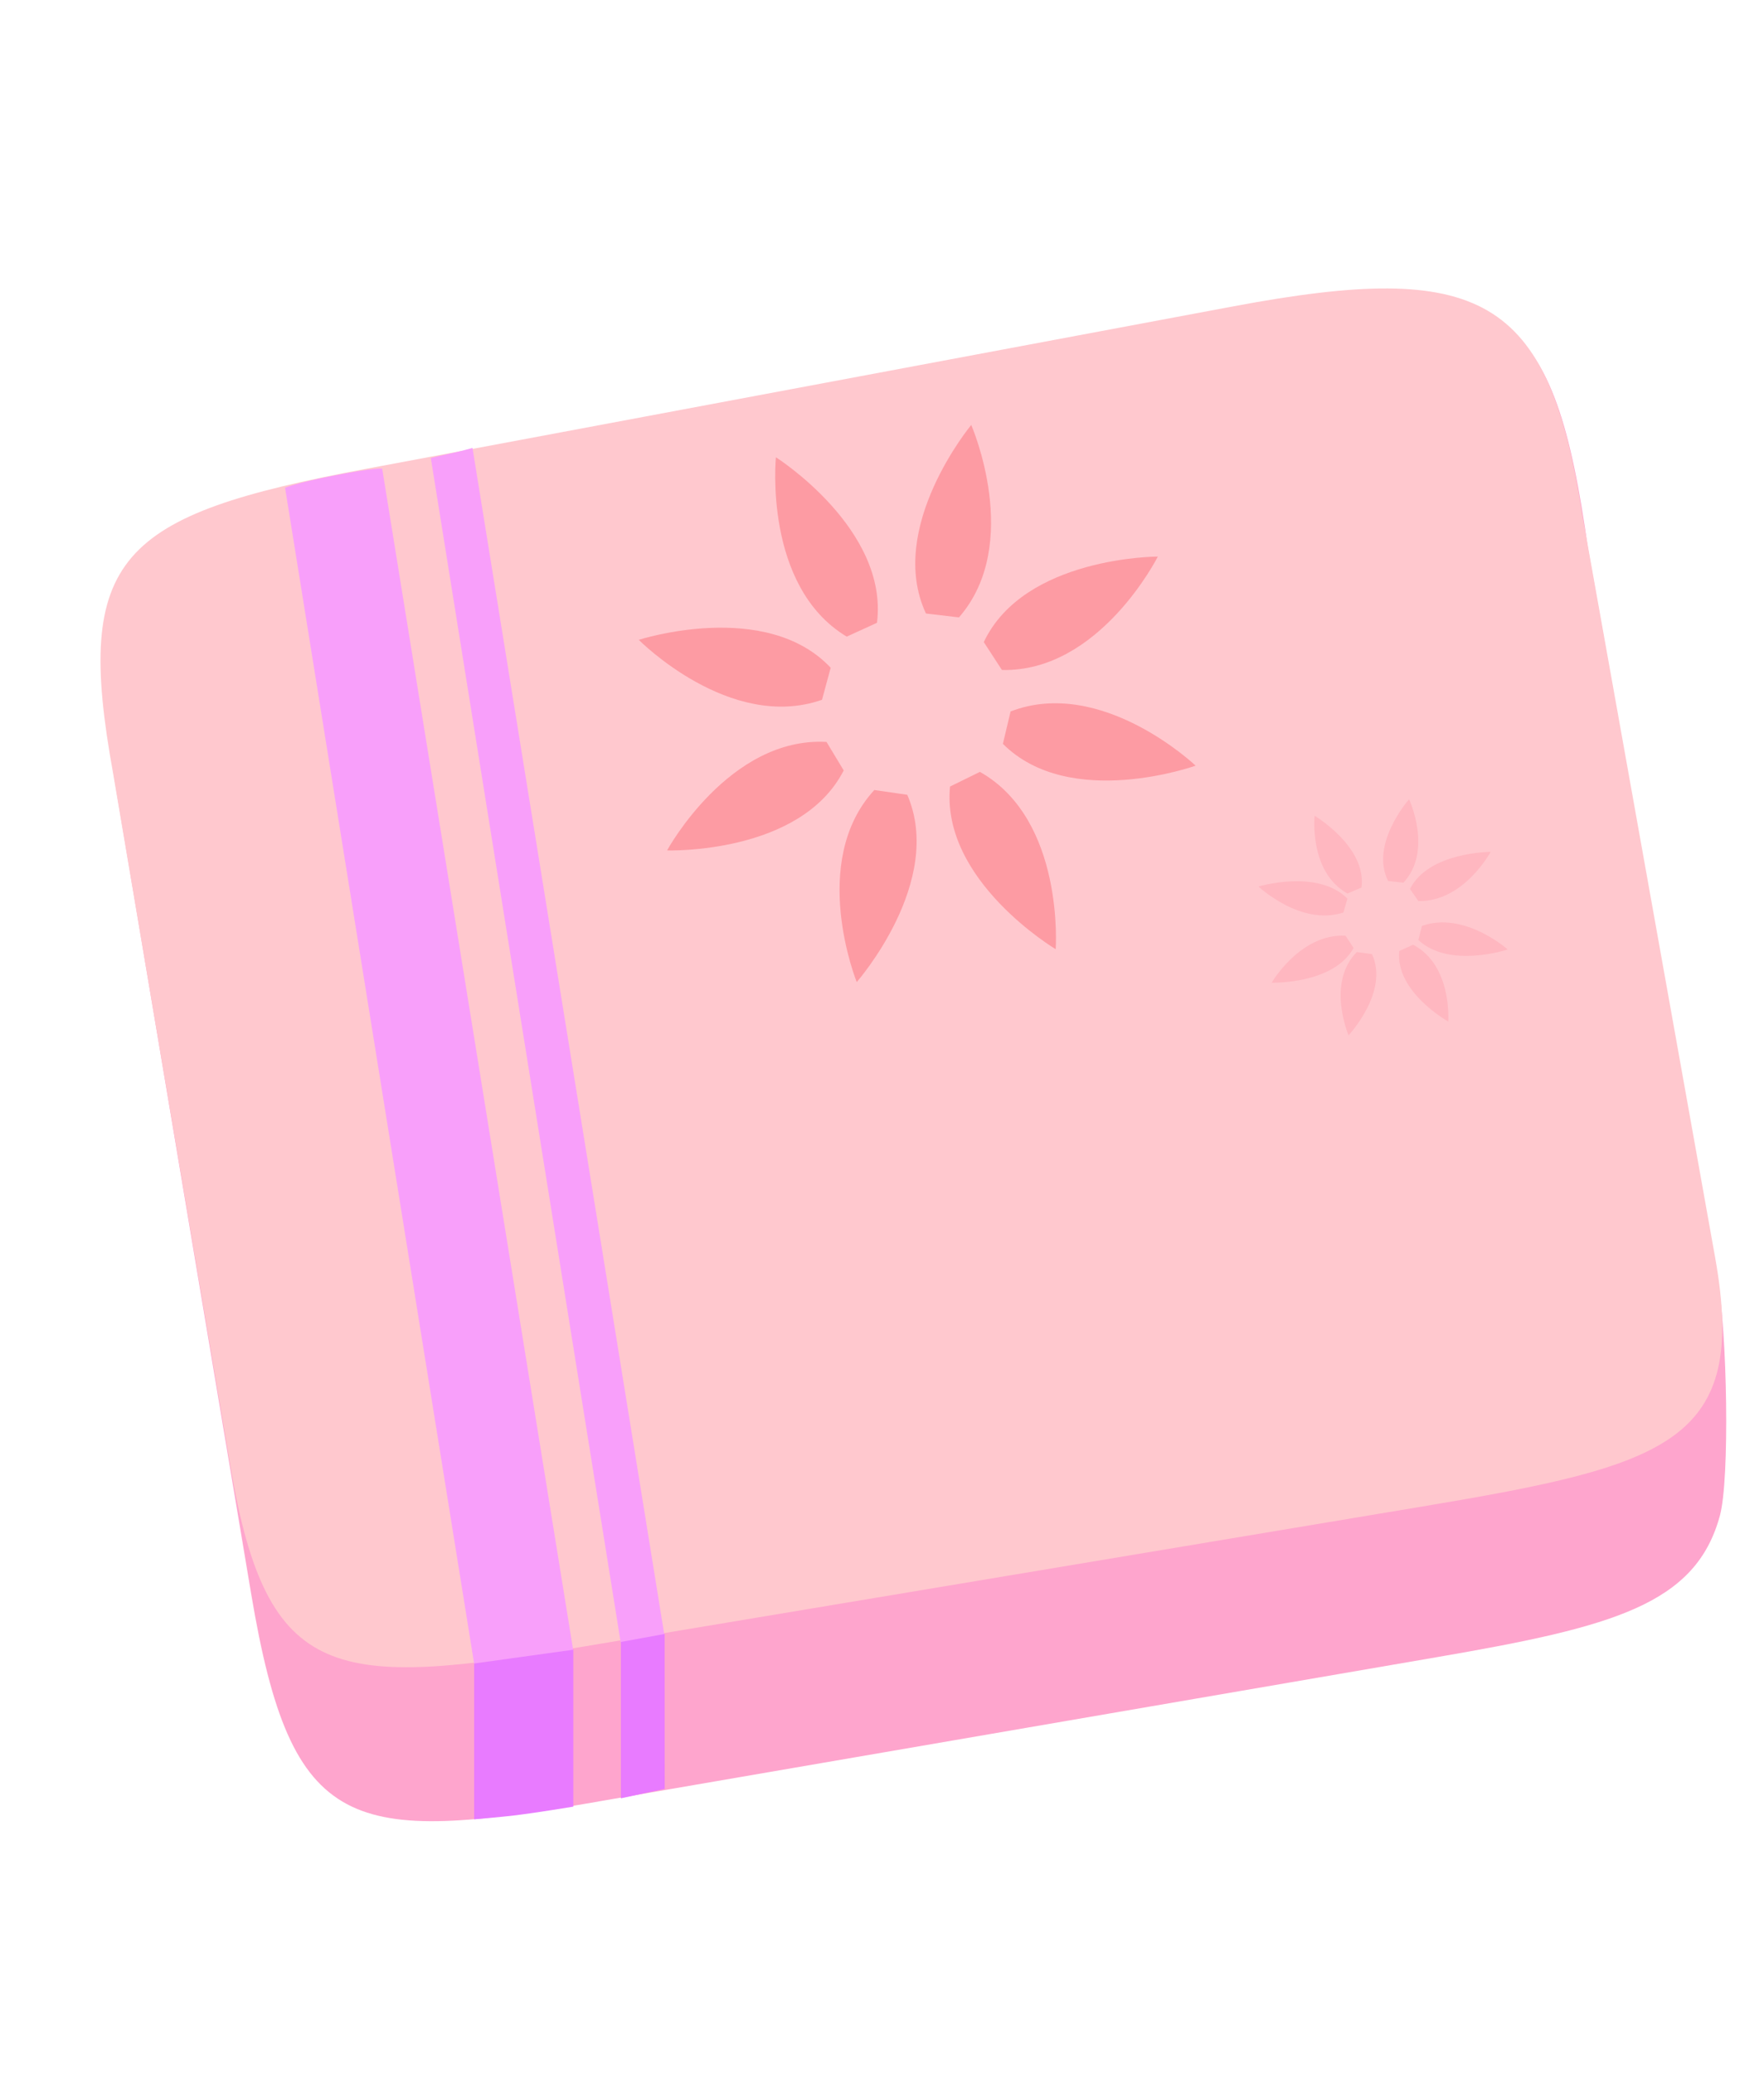 <?xml version="1.0" encoding="UTF-8" standalone="no"?>
<svg
   xmlns:dc="http://purl.org/dc/elements/1.1/"
   xmlns:cc="http://creativecommons.org/ns#"
   xmlns:rdf="http://www.w3.org/1999/02/22-rdf-syntax-ns#"
   xmlns:svg="http://www.w3.org/2000/svg"
   xmlns="http://www.w3.org/2000/svg"
   xmlns:xlink="http://www.w3.org/1999/xlink"
   xmlns:sodipodi="http://sodipodi.sourceforge.net/DTD/sodipodi-0.dtd"
   xmlns:inkscape="http://www.inkscape.org/namespaces/inkscape"
   width="25.865mm"
   height="30.398mm"
   viewBox="0 0 25.865 30.398"
   version="1.1"
   id="svg2034"
   inkscape:version="1.0.1 (3bc2e813f5, 2020-09-07)"
   sodipodi:docname="UI-minigame-match-n-munch-box-lid.svg"
   inkscape:export-filename="C:\Users\Carolina\Desktop\LPSOR stuff\objects not done\Welcome Waggin'\food display.png"
   inkscape:export-xdpi="96"
   inkscape:export-ydpi="96">
  <defs
     id="defs2028">
    <linearGradient
       id="linearGradient21930-1-7-2"
       inkscape:collect="always">
      <stop
         id="stop21918"
         offset="0"
         style="stop-color:#cd5f8f;stop-opacity:1" />
      <stop
         style="stop-color:#dd5c89;stop-opacity:1"
         offset="0.14"
         id="stop21920" />
      <stop
         id="stop21922"
         offset="0.181"
         style="stop-color:#f46994;stop-opacity:1" />
      <stop
         style="stop-color:#f56792;stop-opacity:1"
         offset="0.853"
         id="stop21924" />
      <stop
         id="stop21926"
         offset="0.874"
         style="stop-color:#f78aab;stop-opacity:1" />
      <stop
         id="stop21928"
         offset="1"
         style="stop-color:#f986c3;stop-opacity:1" />
    </linearGradient>
    <linearGradient
       inkscape:collect="always"
       xlink:href="#linearGradient21930-1-7-2"
       id="linearGradient115"
       gradientUnits="userSpaceOnUse"
       gradientTransform="matrix(1.04,0,0,1.118,-40.517,-170.833)"
       x1="133.478"
       y1="177.983"
       x2="69.6"
       y2="177.983" />
    <filter
       style="color-interpolation-filters:sRGB"
       inkscape:label="Greyscale"
       id="filter865">
      <feColorMatrix
         values="0.21 0.72 0.072 0 0 0.21 0.72 0.072 0 0 0.21 0.72 0.072 0 0 0 0 0 1 0 "
         id="feColorMatrix863" />
    </filter>
  </defs>
  <sodipodi:namedview
     id="base"
     pagecolor="#3b3b3b"
     bordercolor="#666666"
     borderopacity="1.0"
     inkscape:pageopacity="0"
     inkscape:pageshadow="2"
     inkscape:zoom="1.6080246"
     inkscape:cx="136.24548"
     inkscape:cy="96.163891"
     inkscape:document-units="mm"
     inkscape:current-layer="layer14"
     showgrid="false"
     inkscape:window-width="1920"
     inkscape:window-height="1017"
     inkscape:window-x="-8"
     inkscape:window-y="-8"
     inkscape:window-maximized="1"
     inkscape:document-rotation="0"
     inkscape:snap-global="false"
     showguides="false" />
  <g
     inkscape:groupmode="layer"
     id="layer14"
     inkscape:label="flower 1"
     style="display:inline">
    <g
       id="g1102">
      <g
         id="g949"
         transform="matrix(0.994,0,0,1,-225.34,-86.702)"
         style="display:inline;fill:#000000">
        <g
           id="g947"
           style="display:inline;fill:#000000">
          <path
             style="fill:#fea5cd;fill-opacity:1;stroke:none;stroke-width:0.301px;stroke-linecap:butt;stroke-linejoin:miter;stroke-opacity:0.618"
             d="m 235.528,113.117 12.381,-2.118 c 2.59,-0.443 3.807,-0.77 4.162,-2.074 0.147,-0.54 0.109,-2.685 -0.038,-3.507 l -1.906,-10.661 c -0.5,-3.545 -1.219,-4.105 -4.874,-3.442 l -12.986,2.356 c -3.677,0.518 -4.453,0.983 -3.869,4.513 l 2.008,11.893 c 0.596,3.529 1.46,3.667 5.122,3.041 z"
             id="path943"
             sodipodi:nodetypes="sssscsccsss" />
          <path
             style="fill:#ffc8ce;fill-opacity:1;stroke:none;stroke-width:0.286px;stroke-linecap:butt;stroke-linejoin:miter;stroke-opacity:0.618"
             d="m 235.295,110.848 12.381,-2.055 c 3.655,-0.607 4.81,-0.952 4.325,-3.65 l -1.963,-10.909 c -0.5,-3.197 -1.493,-3.72 -5.134,-3.042 l -12.811,2.386 c -3.643,0.679 -4.307,1.281 -3.724,4.465 l 1.731,10.165 c 0.544,3.192 1.54,3.247 5.195,2.64 z"
             id="path959"
             sodipodi:nodetypes="ssscsscss" />
        </g>
      </g>
      <path
         style="fill:#f89ffa;fill-opacity:1;stroke:none;stroke-width:0.265px;stroke-linecap:butt;stroke-linejoin:miter;stroke-opacity:1"
         d="M 5.604,6.873 8.406,24.206 6.952,24.393 4.18,7.152 c 0,0 0.169,-0.071 0.681,-0.172 C 5.541,6.846 5.604,6.873 5.604,6.873 Z"
         id="path1046"
         sodipodi:nodetypes="ccccsc" />
      <path
         style="fill:#f89ffa;fill-opacity:1;stroke:none;stroke-width:0.265px;stroke-linecap:butt;stroke-linejoin:miter;stroke-opacity:1"
         d="M 6.928,6.568 9.746,24.003 9.104,24.102 6.317,6.716 c 0,0 0.174,-0.043 0.262,-0.061 0.163,-0.033 0.348,-0.087 0.348,-0.087 z"
         id="path1050"
         sodipodi:nodetypes="ccccsc" />
      <path
         style="fill:#e87bff;fill-opacity:1;stroke:none;stroke-width:0.265px;stroke-linecap:butt;stroke-linejoin:miter;stroke-opacity:1"
         d="m 8.406,26.491 c 0,0 -0.553,0.091 -0.831,0.125 -0.207,0.026 -0.623,0.061 -0.623,0.061 v -2.285 l 1.454,-0.202 z"
         id="path1054"
         sodipodi:nodetypes="cscccc" />
      <path
         style="fill:#e87bff;fill-opacity:1;stroke:none;stroke-width:0.265px;stroke-linecap:butt;stroke-linejoin:miter;stroke-opacity:1"
         d="M 9.746,26.231 9.104,26.369 V 24.076 l 0.641,-0.117 z"
         id="path1058"
         sodipodi:nodetypes="ccccc" />
      <g
         id="g1007">
        <path
           style="fill:#fd9ba3;fill-opacity:1;stroke:none;stroke-width:0.27px;stroke-linecap:butt;stroke-linejoin:miter;stroke-opacity:1"
           d="M 12.415,9.335 C 11.188,8.596 11.377,6.705 11.377,6.705 c 0,0 1.654,1.049 1.482,2.427 z"
           id="path983"
           sodipodi:nodetypes="cccc" />
        <path
           style="fill:#fd9ba3;fill-opacity:1;stroke:none;stroke-width:0.27px;stroke-linecap:butt;stroke-linejoin:miter;stroke-opacity:1"
           d="M 12.053,10.261 C 10.701,10.734 9.366,9.382 9.366,9.382 c 0,0 1.863,-0.603 2.814,0.409 z"
           id="path985"
           sodipodi:nodetypes="cccc" />
        <path
           style="fill:#fd9ba3;fill-opacity:1;stroke:none;stroke-width:0.27px;stroke-linecap:butt;stroke-linejoin:miter;stroke-opacity:1"
           d="m 12.119,10.879 c -1.43,-0.079 -2.338,1.591 -2.338,1.591 0,0 1.958,0.063 2.59,-1.173 z"
           id="path987"
           sodipodi:nodetypes="cccc" />
        <path
           style="fill:#fd9ba3;fill-opacity:1;stroke:none;stroke-width:0.27px;stroke-linecap:butt;stroke-linejoin:miter;stroke-opacity:1"
           d="m 12.82,11.584 c -0.97,1.054 -0.258,2.816 -0.258,2.816 0,0 1.293,-1.471 0.741,-2.746 z"
           id="path989"
           sodipodi:nodetypes="cccc" />
        <path
           style="fill:#fd9ba3;fill-opacity:1;stroke:none;stroke-width:0.27px;stroke-linecap:butt;stroke-linejoin:miter;stroke-opacity:1"
           d="M 14.061,9.053 C 15.002,7.973 14.241,6.231 14.241,6.231 c 0,0 -1.251,1.507 -0.664,2.765 z"
           id="path991"
           sodipodi:nodetypes="cccc" />
        <path
           style="fill:#fd9ba3;fill-opacity:1;stroke:none;stroke-width:0.27px;stroke-linecap:butt;stroke-linejoin:miter;stroke-opacity:1"
           d="m 14.691,9.824 c 1.432,0.034 2.286,-1.663 2.286,-1.663 0,0 -1.959,-0.001 -2.552,1.254 z"
           id="path993"
           sodipodi:nodetypes="cccc" />
        <path
           style="fill:#fd9ba3;fill-opacity:1;stroke:none;stroke-width:0.27px;stroke-linecap:butt;stroke-linejoin:miter;stroke-opacity:1"
           d="m 14.818,10.432 c 1.336,-0.515 2.713,0.795 2.713,0.795 0,0 -1.844,0.662 -2.826,-0.32 z"
           id="path995"
           sodipodi:nodetypes="cccc" />
        <path
           style="fill:#fd9ba3;fill-opacity:1;stroke:none;stroke-width:0.27px;stroke-linecap:butt;stroke-linejoin:miter;stroke-opacity:1"
           d="m 14.368,11.318 c 1.247,0.704 1.111,2.6 1.111,2.6 0,0 -1.683,-1.003 -1.549,-2.385 z"
           id="path997"
           sodipodi:nodetypes="cccc" />
      </g>
      <g
         id="g1043"
         style="fill:#ffb7c0;fill-opacity:1"
         transform="translate(0,-24.969)">
        <path
           style="fill:#ffb7c0;fill-opacity:1;stroke:none;stroke-width:0.121px;stroke-linecap:butt;stroke-linejoin:miter;stroke-opacity:1"
           d="m 19.757,38.071 c -0.569,-0.32 -0.481,-1.14 -0.481,-1.14 0,0 0.767,0.455 0.687,1.052 z"
           id="path1009"
           sodipodi:nodetypes="cccc" />
        <path
           style="fill:#ffb7c0;fill-opacity:1;stroke:none;stroke-width:0.121px;stroke-linecap:butt;stroke-linejoin:miter;stroke-opacity:1"
           d="m 19.698,38.349 c -0.627,0.205 -1.245,-0.381 -1.245,-0.381 0,0 0.864,-0.262 1.304,0.177 z"
           id="path1011"
           sodipodi:nodetypes="cccc" />
        <path
           style="fill:#ffb7c0;fill-opacity:1;stroke:none;stroke-width:0.121px;stroke-linecap:butt;stroke-linejoin:miter;stroke-opacity:1"
           d="m 19.729,38.689 c -0.663,-0.034 -1.083,0.689 -1.083,0.689 0,0 0.907,0.027 1.201,-0.509 z"
           id="path1013"
           sodipodi:nodetypes="cccc" />
        <path
           style="fill:#ffb7c0;fill-opacity:1;stroke:none;stroke-width:0.121px;stroke-linecap:butt;stroke-linejoin:miter;stroke-opacity:1"
           d="m 19.894,38.929 c -0.45,0.457 -0.12,1.22 -0.12,1.22 0,0 0.599,-0.638 0.343,-1.19 z"
           id="path1015"
           sodipodi:nodetypes="cccc" />
        <path
           style="fill:#ffb7c0;fill-opacity:1;stroke:none;stroke-width:0.121px;stroke-linecap:butt;stroke-linejoin:miter;stroke-opacity:1"
           d="m 20.578,37.912 c 0.436,-0.468 0.083,-1.223 0.083,-1.223 0,0 -0.58,0.653 -0.308,1.198 z"
           id="path1017"
           sodipodi:nodetypes="cccc" />
        <path
           style="fill:#ffb7c0;fill-opacity:1;stroke:none;stroke-width:0.121px;stroke-linecap:butt;stroke-linejoin:miter;stroke-opacity:1"
           d="m 20.797,38.181 c 0.664,0.015 1.06,-0.721 1.06,-0.721 0,0 -0.908,-5.41e-4 -1.183,0.544 z"
           id="path1019"
           sodipodi:nodetypes="cccc" />
        <path
           style="fill:#ffb7c0;fill-opacity:1;stroke:none;stroke-width:0.121px;stroke-linecap:butt;stroke-linejoin:miter;stroke-opacity:1"
           d="m 20.849,38.546 c 0.619,-0.223 1.258,0.345 1.258,0.345 0,0 -0.854,0.287 -1.31,-0.139 z"
           id="path1021"
           sodipodi:nodetypes="cccc" />
        <path
           style="fill:#ffb7c0;fill-opacity:1;stroke:none;stroke-width:0.121px;stroke-linecap:butt;stroke-linejoin:miter;stroke-opacity:1"
           d="m 20.72,38.821 c 0.578,0.305 0.515,1.127 0.515,1.127 0,0 -0.78,-0.435 -0.718,-1.034 z"
           id="path1023"
           sodipodi:nodetypes="cccc" />
      </g>
    </g>
  </g>
</svg>
